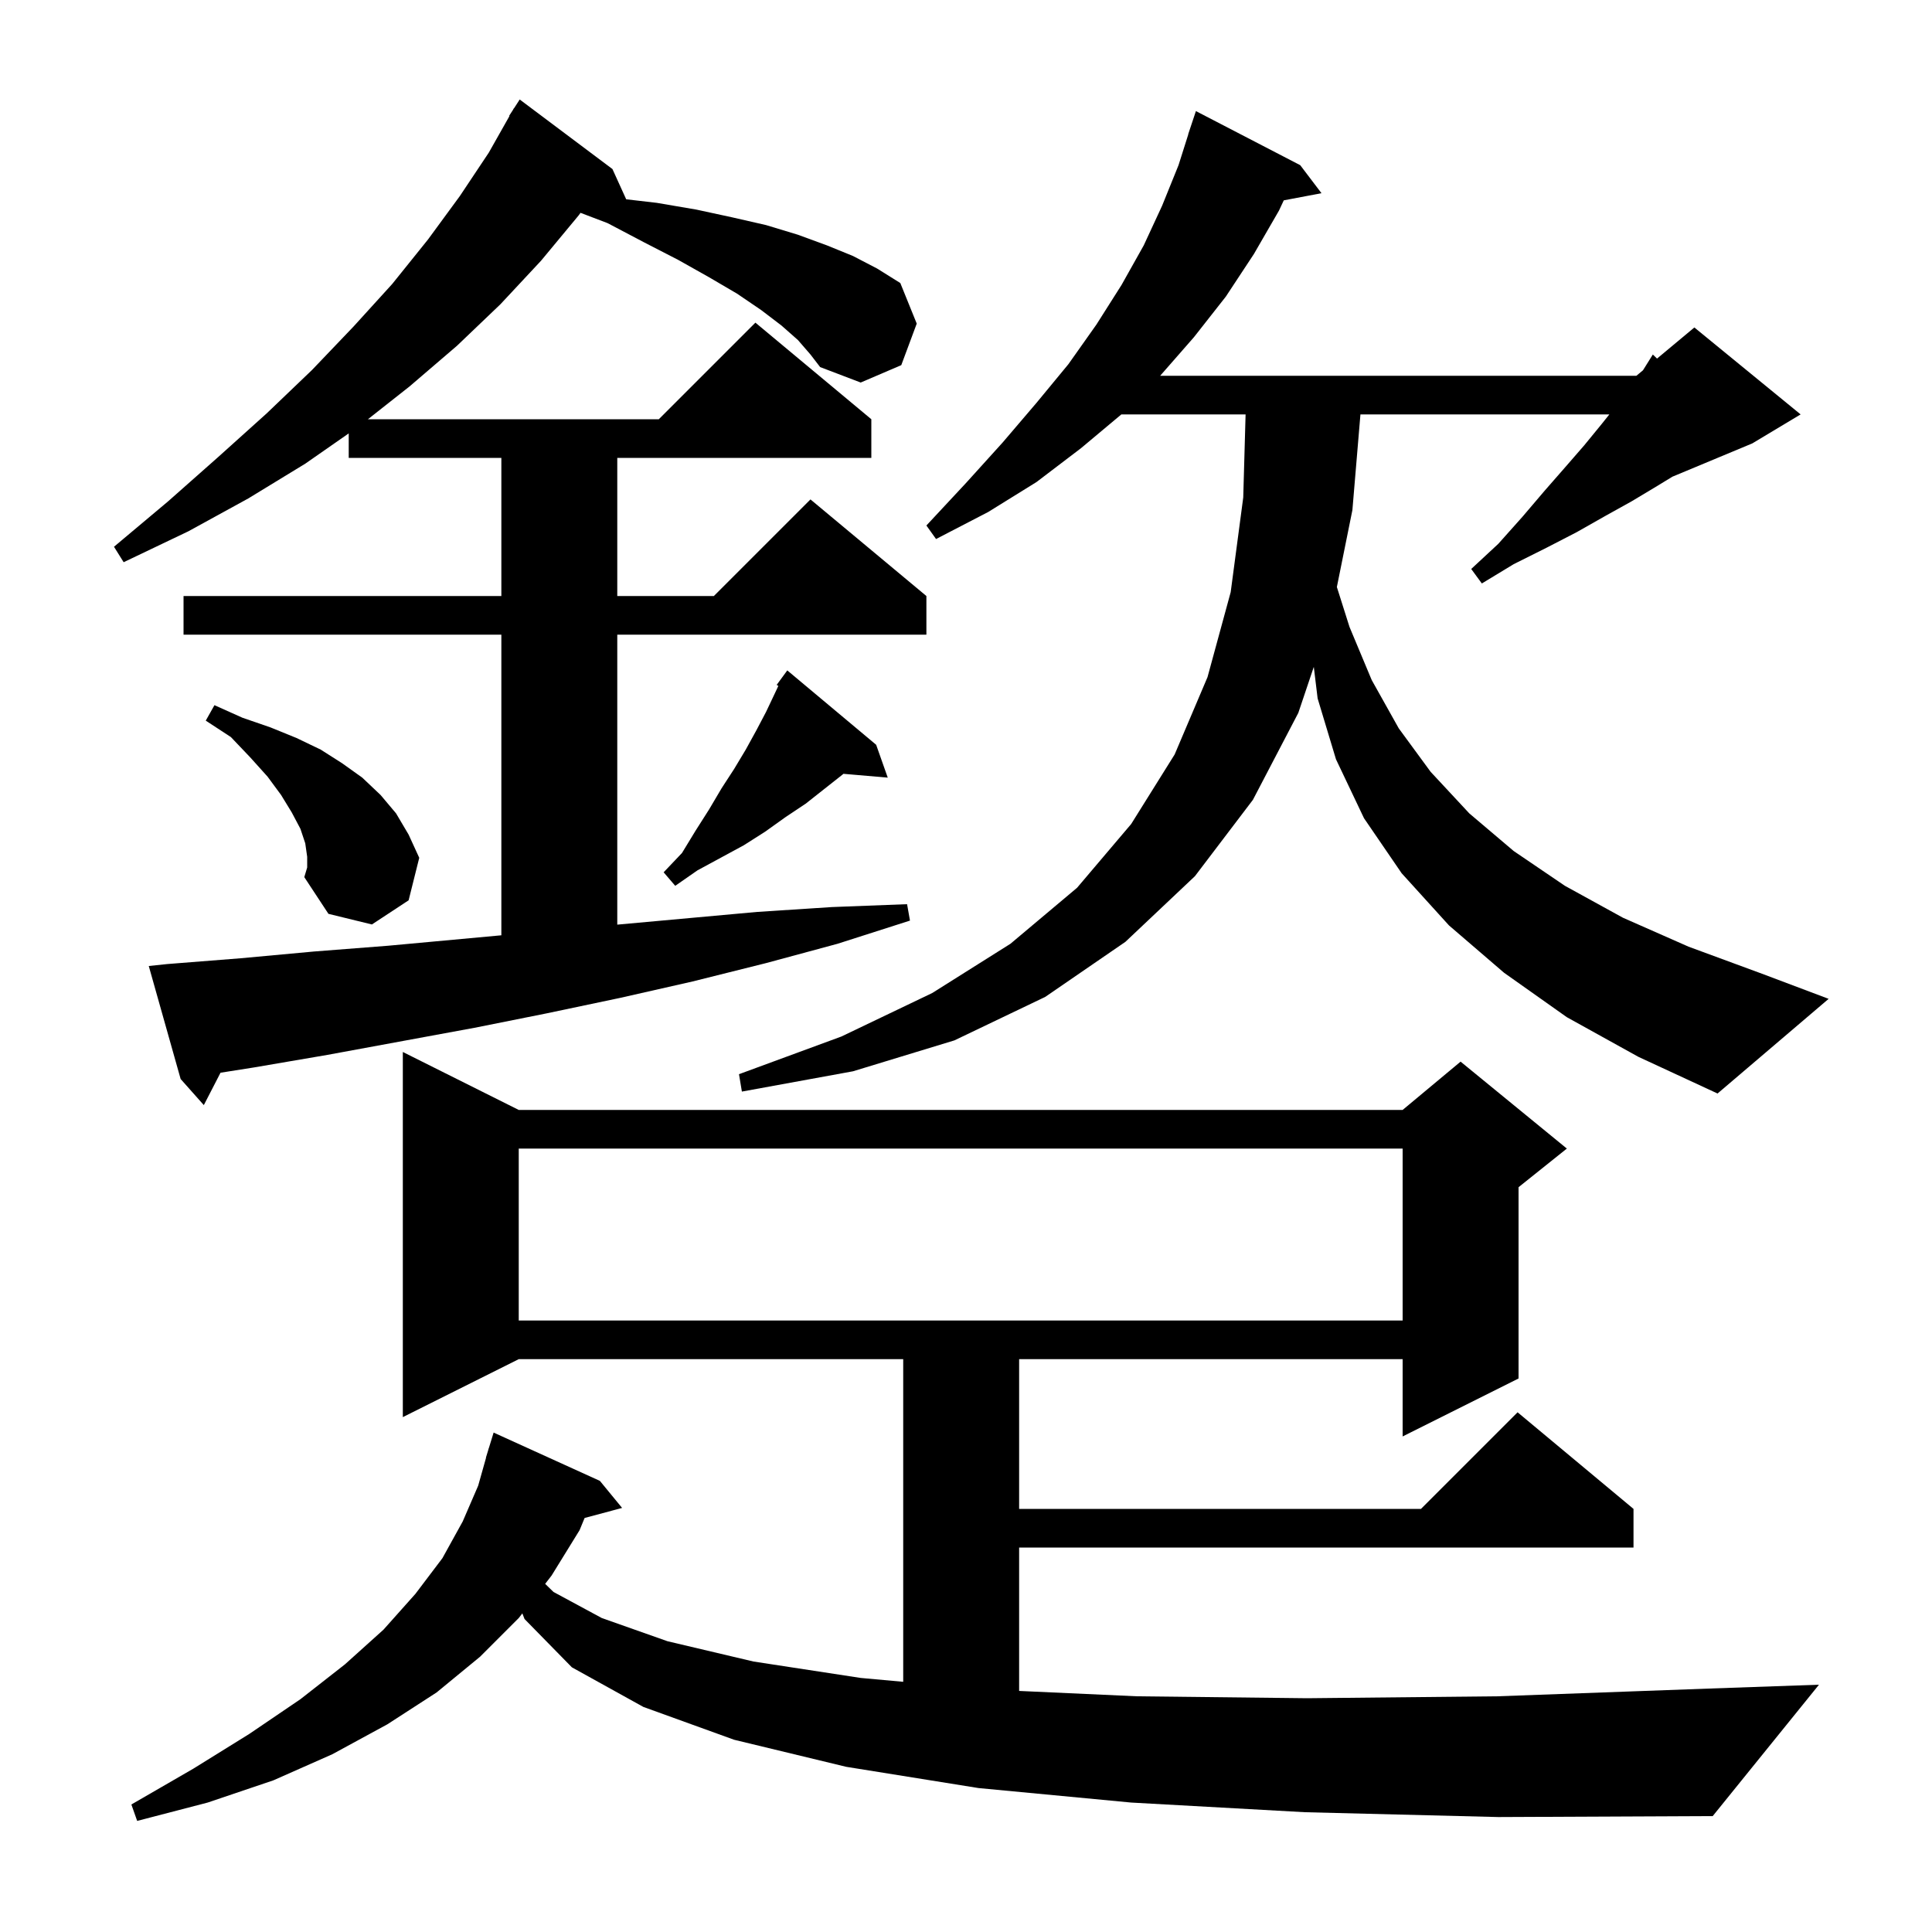 <svg xmlns="http://www.w3.org/2000/svg" xmlns:xlink="http://www.w3.org/1999/xlink" version="1.1" baseProfile="full" viewBox="0 0 200 200" width="200" height="200">
<g fill="black">
<path d="M 135.1 187.6 L 117.1 186.6 L 101.3 185.1 L 87.6 182.9 L 76.0 180.1 L 66.6 176.7 L 59.2 172.6 L 54.3 167.6 L 54.073 167.017 L 53.7 167.5 L 49.7 171.5 L 45.2 175.2 L 40.1 178.5 L 34.4 181.6 L 28.3 184.3 L 21.5 186.6 L 14.2 188.5 L 13.6 186.8 L 20.0 183.1 L 25.8 179.5 L 31.1 175.9 L 35.7 172.3 L 39.7 168.7 L 43.0 165.0 L 45.8 161.3 L 47.9 157.5 L 49.5 153.8 L 50.317 150.903 L 50.3 150.9 L 50.515 150.2 L 50.6 149.9 L 50.607 149.902 L 51.1 148.3 L 62.1 153.3 L 64.4 156.1 L 60.519 157.14 L 60.0 158.4 L 57.1 163.1 L 56.435 163.961 L 57.3 164.8 L 62.3 167.5 L 69.1 169.9 L 78.0 172.0 L 89.1 173.7 L 93.5 174.1 L 93.5 140.7 L 53.7 140.7 L 41.7 146.7 L 41.7 108.9 L 53.7 114.9 L 145.2 114.9 L 151.2 109.9 L 162.2 118.9 L 157.2 122.9 L 157.2 142.7 L 145.2 148.7 L 145.2 140.7 L 105.5 140.7 L 105.5 156.2 L 147.1 156.2 L 157.1 146.2 L 169.1 156.2 L 169.1 160.2 L 105.5 160.2 L 105.5 175.045 L 117.7 175.6 L 135.3 175.8 L 155.0 175.6 L 176.9 174.8 L 188.3 174.4 L 177.3 188.0 L 155.1 188.1 Z M 53.7 118.9 L 53.7 136.7 L 145.2 136.7 L 145.2 118.9 Z M 82.6 35.2 L 80.9 33.7 L 78.8 32.1 L 76.3 30.4 L 73.4 28.7 L 70.2 26.9 L 66.7 25.1 L 62.9 23.1 L 60.096 22.032 L 59.9 22.3 L 56.0 27.0 L 51.8 31.5 L 47.3 35.8 L 42.4 40.0 L 38.088 43.4 L 68.2 43.4 L 78.2 33.4 L 90.2 43.4 L 90.2 47.4 L 63.9 47.4 L 63.9 61.7 L 73.9 61.7 L 83.9 51.7 L 95.9 61.7 L 95.9 65.7 L 63.9 65.7 L 63.9 95.718 L 78.4 94.4 L 86.1 93.9 L 93.9 93.6 L 94.2 95.3 L 86.7 97.7 L 79.3 99.7 L 71.7 101.6 L 64.2 103.3 L 56.6 104.9 L 49.1 106.4 L 33.9 109.2 L 26.3 110.5 L 22.828 111.048 L 21.1 114.4 L 18.7 111.7 L 15.4 100.0 L 17.3 99.8 L 24.9 99.2 L 32.5 98.5 L 40.2 97.9 L 51.9 96.822 L 51.9 65.7 L 19.0 65.7 L 19.0 61.7 L 51.9 61.7 L 51.9 47.4 L 36.1 47.4 L 36.1 44.866 L 31.6 48.0 L 25.7 51.6 L 19.5 55.0 L 12.8 58.2 L 11.8 56.6 L 17.4 51.9 L 22.6 47.3 L 27.6 42.8 L 32.3 38.3 L 36.6 33.8 L 40.6 29.4 L 44.3 24.8 L 47.6 20.3 L 50.6 15.8 L 52.737 12.019 L 52.7 12.0 L 53.078 11.416 L 53.2 11.2 L 53.213 11.208 L 53.8 10.3 L 63.4 17.5 L 64.823 20.631 L 68.0 21.0 L 72.1 21.7 L 75.8 22.5 L 79.3 23.3 L 82.6 24.3 L 85.6 25.4 L 88.3 26.5 L 90.8 27.8 L 93.2 29.3 L 94.9 33.5 L 93.3 37.8 L 89.1 39.6 L 84.9 38.0 L 83.9 36.7 Z M 162.2 105.3 L 155.7 100.7 L 150.0 95.8 L 145.1 90.4 L 141.2 84.7 L 138.3 78.6 L 136.4 72.3 L 136.004 69.035 L 134.4 73.8 L 129.7 82.8 L 123.7 90.7 L 116.5 97.5 L 108.2 103.2 L 98.8 107.7 L 88.3 110.9 L 76.8 113.0 L 76.5 111.2 L 87.1 107.3 L 96.5 102.8 L 104.6 97.7 L 111.5 91.9 L 117.1 85.3 L 121.6 78.1 L 125.0 70.1 L 127.4 61.3 L 128.7 51.5 L 128.943 42.9 L 116.081 42.9 L 111.9 46.4 L 107.3 49.9 L 102.3 53.0 L 96.9 55.8 L 95.9 54.4 L 100.0 50.0 L 103.8 45.8 L 107.3 41.7 L 110.6 37.7 L 113.5 33.6 L 116.1 29.5 L 118.4 25.4 L 120.3 21.3 L 122.0 17.1 L 123.013 13.904 L 123.0 13.9 L 123.8 11.5 L 134.6 17.1 L 136.8 20.0 L 132.896 20.74 L 132.4 21.8 L 129.8 26.3 L 126.9 30.7 L 123.6 34.9 L 120.1 38.9 L 169.4 38.9 L 170.071 38.34 L 170.1 38.3 L 171.1 36.7 L 171.536 37.12 L 175.4 33.9 L 186.4 42.9 L 181.4 45.9 L 173.136 49.343 L 171.4 50.4 L 168.9 51.9 L 166.2 53.4 L 163.2 55.1 L 160.1 56.7 L 156.7 58.4 L 153.4 60.4 L 152.3 58.9 L 155.1 56.3 L 157.6 53.5 L 159.9 50.8 L 162.0 48.4 L 164.0 46.1 L 165.8 43.9 L 166.6 42.9 L 140.832 42.9 L 140.0 52.8 L 138.392 60.768 L 139.7 64.9 L 142.0 70.4 L 144.8 75.4 L 148.1 79.9 L 152.1 84.2 L 156.7 88.1 L 162.0 91.7 L 168.0 95.0 L 174.8 98.0 L 182.4 100.8 L 189.3 103.4 L 177.8 113.2 L 169.6 109.4 Z M 31.8 88.7 L 31.6 87.3 L 31.1 85.8 L 30.2 84.1 L 29.1 82.3 L 27.7 80.4 L 25.9 78.4 L 23.9 76.3 L 21.3 74.6 L 22.2 73.0 L 25.1 74.3 L 28.0 75.3 L 30.7 76.4 L 33.2 77.6 L 35.4 79.0 L 37.5 80.5 L 39.4 82.3 L 41.0 84.2 L 42.3 86.4 L 43.4 88.8 L 42.3 93.2 L 38.5 95.7 L 34.0 94.6 L 31.5 90.8 L 31.8 89.8 Z M 90.7 77.1 L 91.9 80.5 L 87.314 80.105 L 87.2 80.2 L 83.4 83.2 L 81.3 84.6 L 79.2 86.1 L 77.0 87.5 L 72.2 90.1 L 69.9 91.7 L 68.7 90.3 L 70.6 88.3 L 72.0 86.0 L 73.4 83.8 L 74.7 81.6 L 76.0 79.6 L 77.2 77.6 L 78.3 75.6 L 79.3 73.7 L 80.2 71.8 L 80.574 71.005 L 80.4 70.9 L 81.5 69.4 Z " />
</g>
</svg>
